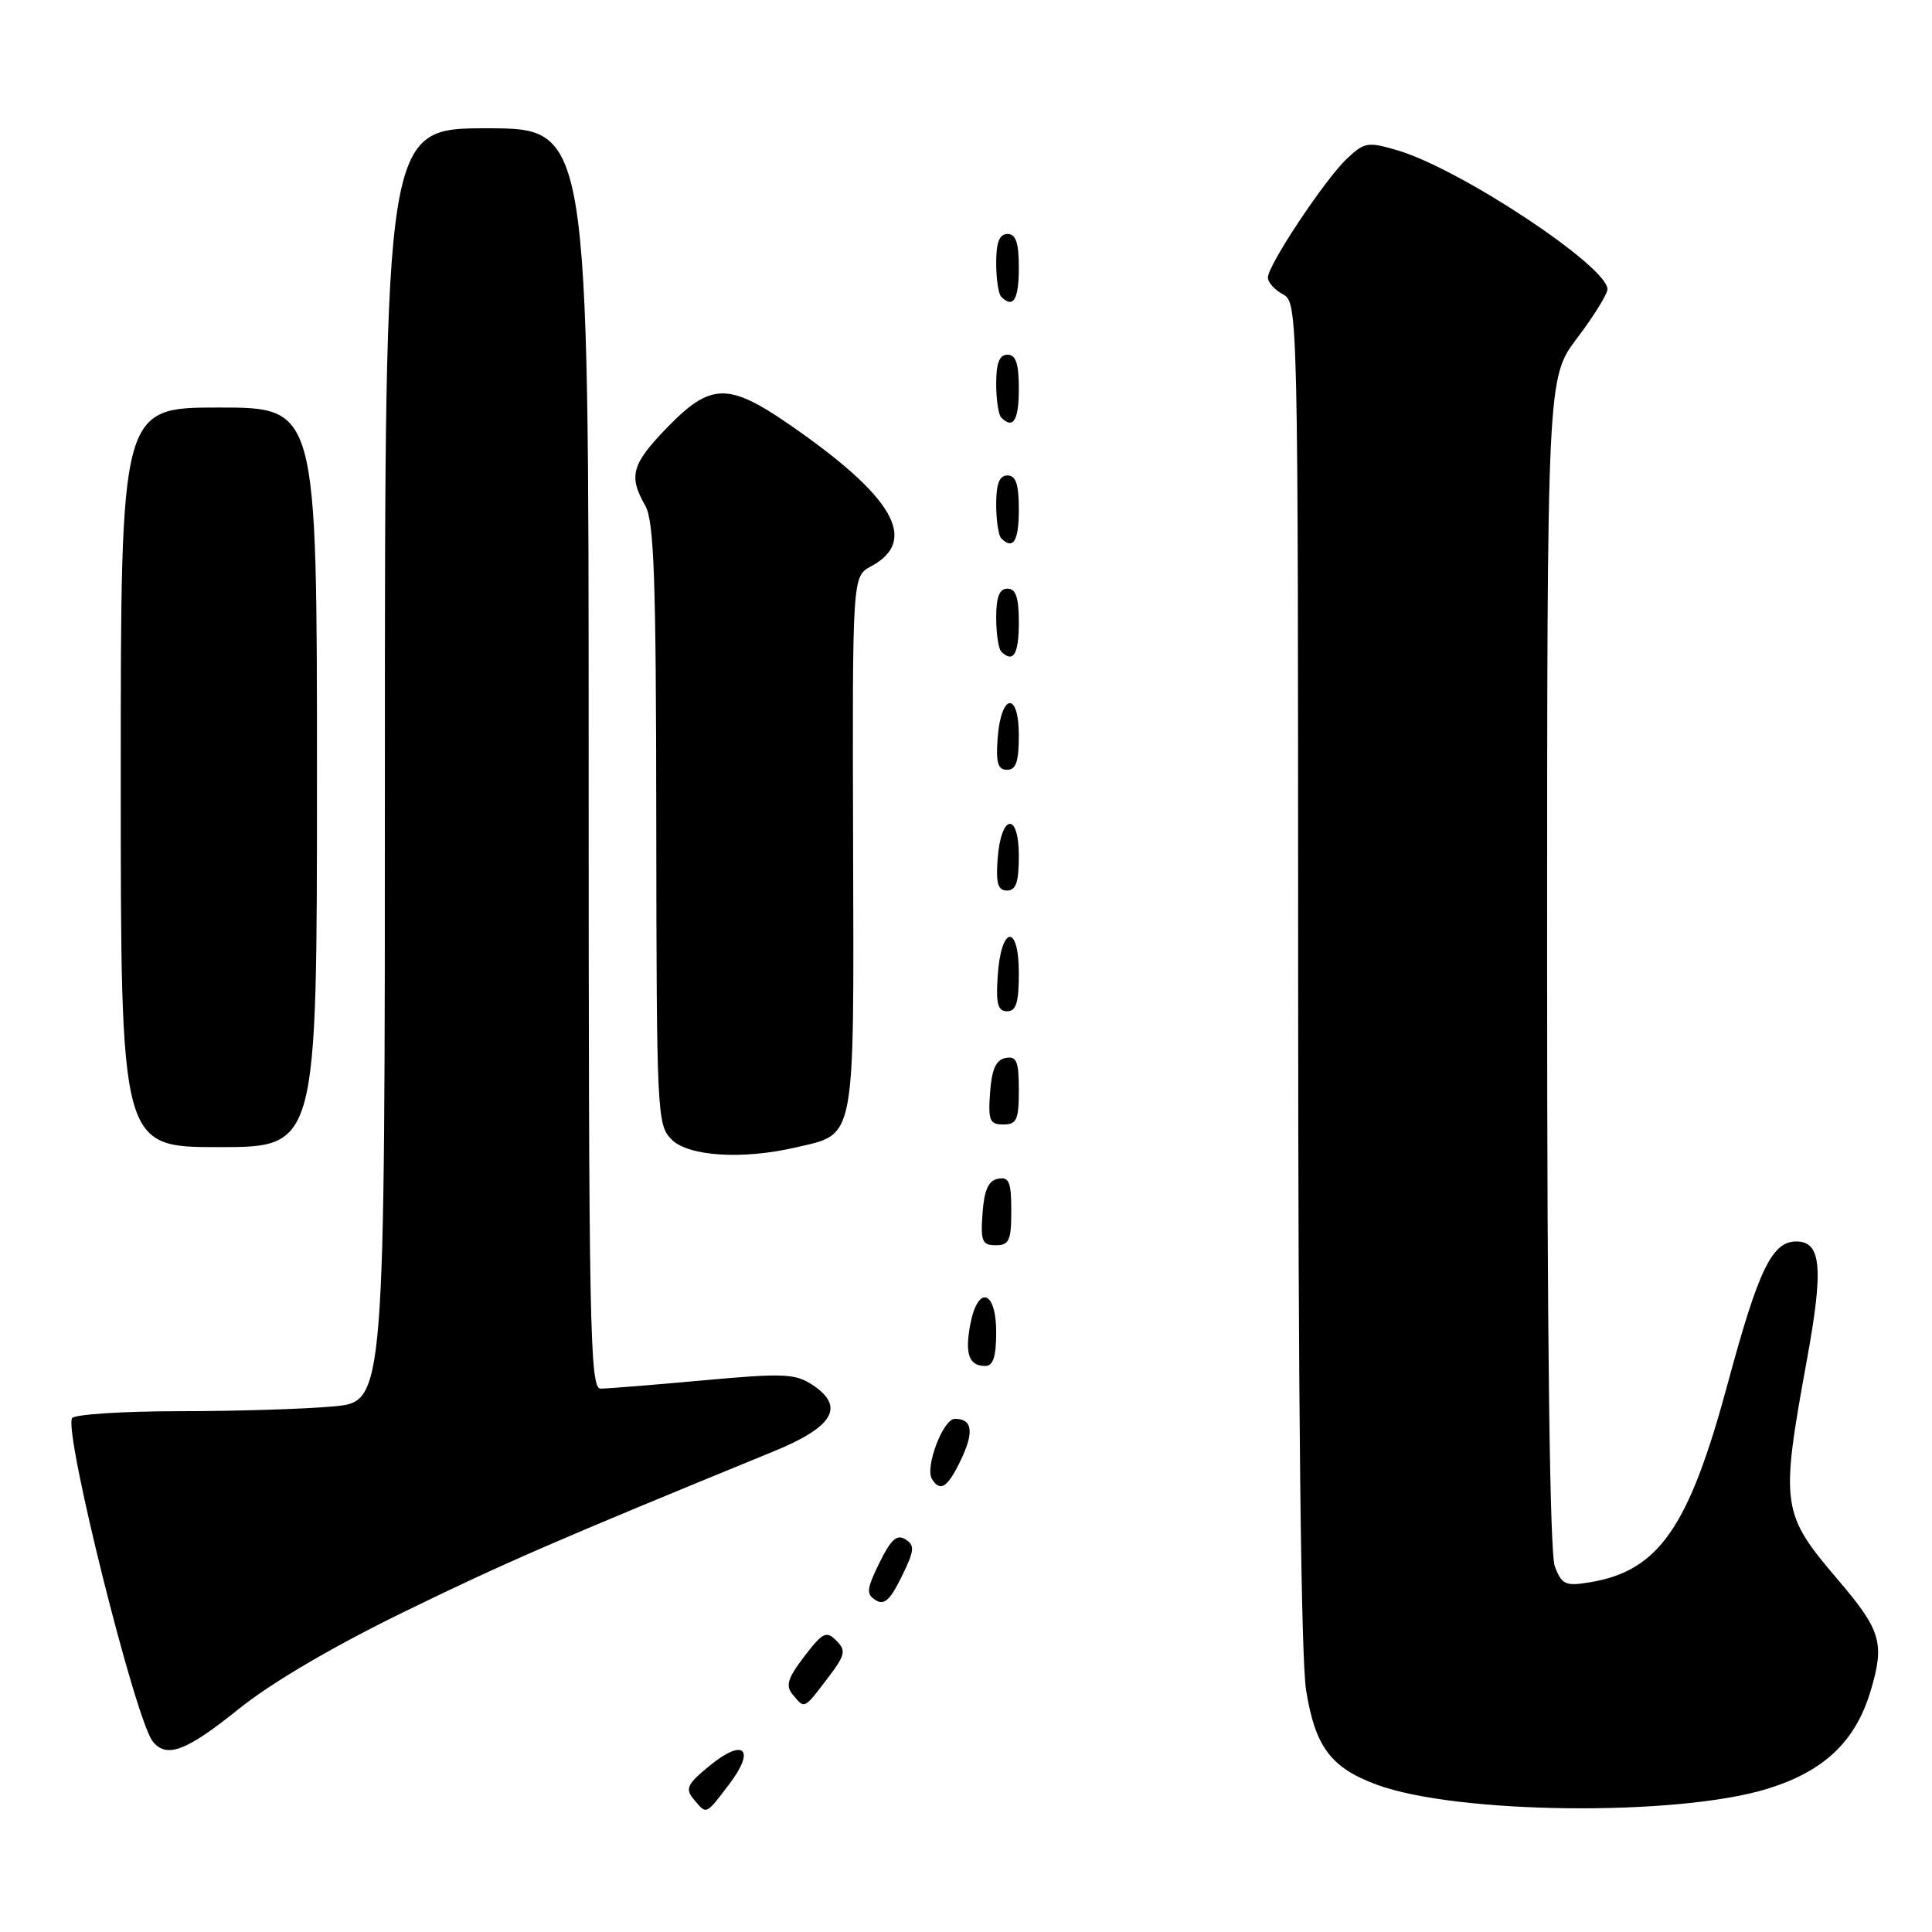 <?xml version="1.0" encoding="UTF-8" standalone="no"?>
<!DOCTYPE svg PUBLIC "-//W3C//DTD SVG 1.1//EN" "http://www.w3.org/Graphics/SVG/1.1/DTD/svg11.dtd" >
<svg xmlns="http://www.w3.org/2000/svg" xmlns:xlink="http://www.w3.org/1999/xlink" version="1.1" viewBox="0 0 256 256">
 <g >
 <path fill="currentColor"
d=" M 96.60 236.45 C 100.17 231.78 98.59 230.23 94.04 233.96 C 91.05 236.40 90.76 237.01 91.91 238.40 C 93.65 240.48 93.47 240.56 96.60 236.45 Z  M 234.20 237.02 C 241.70 234.70 245.85 230.77 247.86 224.08 C 249.76 217.72 249.27 216.05 243.54 209.33 C 236.03 200.53 235.89 199.55 239.42 180.21 C 241.65 168.01 241.34 164.50 238.01 164.50 C 234.81 164.50 233.01 168.22 228.96 183.23 C 223.78 202.45 219.80 208.19 210.56 209.68 C 207.43 210.19 206.94 209.96 206.02 207.56 C 205.36 205.81 205.00 177.83 205.00 127.46 C 205.00 50.04 205.00 50.04 209.00 44.77 C 211.19 41.87 212.99 38.97 213.00 38.33 C 213.01 35.30 193.51 22.39 185.24 19.94 C 181.25 18.76 180.81 18.83 178.50 21.00 C 175.57 23.75 168.00 35.14 168.00 36.78 C 168.00 37.41 168.90 38.41 170.00 39.00 C 171.98 40.06 172.00 41.10 172.01 128.79 C 172.01 186.14 172.39 219.80 173.07 224.00 C 174.28 231.47 176.34 234.22 182.40 236.47 C 193.00 240.40 222.24 240.71 234.20 237.02 Z  M 31.62 226.46 C 35.92 222.99 44.11 218.18 53.50 213.60 C 66.79 207.11 73.76 204.09 102.50 192.32 C 110.49 189.05 112.03 186.37 107.60 183.47 C 105.35 182.00 103.74 181.94 93.11 182.91 C 86.54 183.51 80.45 184.00 79.58 184.00 C 78.15 184.00 78.00 175.89 78.00 100.50 C 78.00 17.00 78.00 17.00 64.50 17.00 C 51.00 17.00 51.00 17.00 51.00 101.36 C 51.00 185.71 51.00 185.71 44.25 186.35 C 40.54 186.70 31.34 186.99 23.81 186.99 C 16.28 187.00 9.86 187.41 9.55 187.91 C 8.42 189.74 17.94 227.88 20.24 230.75 C 22.07 233.03 24.67 232.05 31.62 226.46 Z  M 109.61 222.45 C 112.02 219.29 112.15 218.72 110.82 217.39 C 109.49 216.06 109.02 216.29 106.57 219.49 C 104.36 222.39 104.06 223.37 105.04 224.54 C 106.63 226.47 106.50 226.53 109.61 222.45 Z  M 119.97 203.97 C 118.84 203.26 118.05 203.98 116.53 207.08 C 114.82 210.56 114.75 211.23 116.03 212.03 C 117.16 212.74 117.95 212.02 119.47 208.92 C 121.18 205.44 121.25 204.77 119.97 203.97 Z  M 127.33 193.43 C 129.10 189.72 128.84 188.00 126.52 188.00 C 124.97 188.00 122.53 194.43 123.49 195.98 C 124.59 197.76 125.58 197.10 127.33 193.43 Z  M 132.00 176.50 C 132.00 170.92 129.56 170.23 128.56 175.52 C 127.83 179.43 128.40 181.00 130.56 181.00 C 131.60 181.00 132.00 179.75 132.00 176.50 Z  M 134.00 160.43 C 134.00 156.61 133.71 155.91 132.25 156.19 C 130.97 156.43 130.42 157.66 130.19 160.76 C 129.92 164.47 130.14 165.00 131.94 165.00 C 133.72 165.00 134.00 164.38 134.00 160.43 Z  M 105.40 152.05 C 113.46 150.18 113.15 151.80 113.04 111.84 C 112.94 76.37 112.94 76.37 115.42 75.04 C 121.81 71.62 118.40 65.75 104.46 56.16 C 96.50 50.69 94.14 50.75 88.46 56.59 C 83.69 61.50 83.25 63.06 85.50 67.00 C 86.67 69.05 86.94 76.67 86.96 109.25 C 87.00 147.64 87.07 149.07 89.00 151.00 C 91.22 153.22 98.37 153.68 105.40 152.05 Z  M 42.00 103.00 C 42.00 54.00 42.00 54.00 29.00 54.00 C 16.00 54.00 16.00 54.00 16.00 103.00 C 16.00 152.00 16.00 152.00 29.00 152.00 C 42.00 152.00 42.00 152.00 42.00 103.00 Z  M 135.00 144.43 C 135.00 140.61 134.71 139.91 133.25 140.19 C 131.97 140.43 131.42 141.66 131.19 144.76 C 130.92 148.47 131.14 149.00 132.94 149.00 C 134.72 149.00 135.00 148.38 135.00 144.43 Z  M 135.00 128.92 C 135.00 122.31 132.63 122.66 132.20 129.33 C 131.95 133.02 132.22 134.00 133.45 134.00 C 134.65 134.00 135.00 132.85 135.00 128.92 Z  M 135.00 113.42 C 135.00 107.51 132.63 107.86 132.19 113.83 C 131.95 117.07 132.23 118.00 133.44 118.00 C 134.63 118.00 135.00 116.90 135.00 113.42 Z  M 135.00 97.42 C 135.00 91.51 132.63 91.86 132.19 97.83 C 131.95 101.07 132.23 102.00 133.44 102.00 C 134.63 102.00 135.00 100.90 135.00 97.42 Z  M 135.00 82.50 C 135.00 79.17 134.61 78.00 133.50 78.00 C 132.43 78.00 132.00 79.09 132.00 81.83 C 132.00 83.94 132.30 85.97 132.67 86.33 C 134.26 87.92 135.00 86.70 135.00 82.50 Z  M 135.00 67.50 C 135.00 64.17 134.61 63.00 133.50 63.00 C 132.43 63.00 132.00 64.09 132.00 66.83 C 132.00 68.94 132.30 70.97 132.67 71.33 C 134.26 72.92 135.00 71.70 135.00 67.50 Z  M 135.00 51.50 C 135.00 48.17 134.61 47.00 133.50 47.00 C 132.43 47.00 132.00 48.09 132.00 50.83 C 132.00 52.94 132.30 54.97 132.67 55.33 C 134.26 56.92 135.00 55.70 135.00 51.50 Z  M 135.00 35.50 C 135.00 32.17 134.61 31.00 133.50 31.00 C 132.43 31.00 132.00 32.09 132.00 34.83 C 132.00 36.94 132.30 38.97 132.67 39.33 C 134.26 40.92 135.00 39.70 135.00 35.50 Z "/>
</g>
</svg>